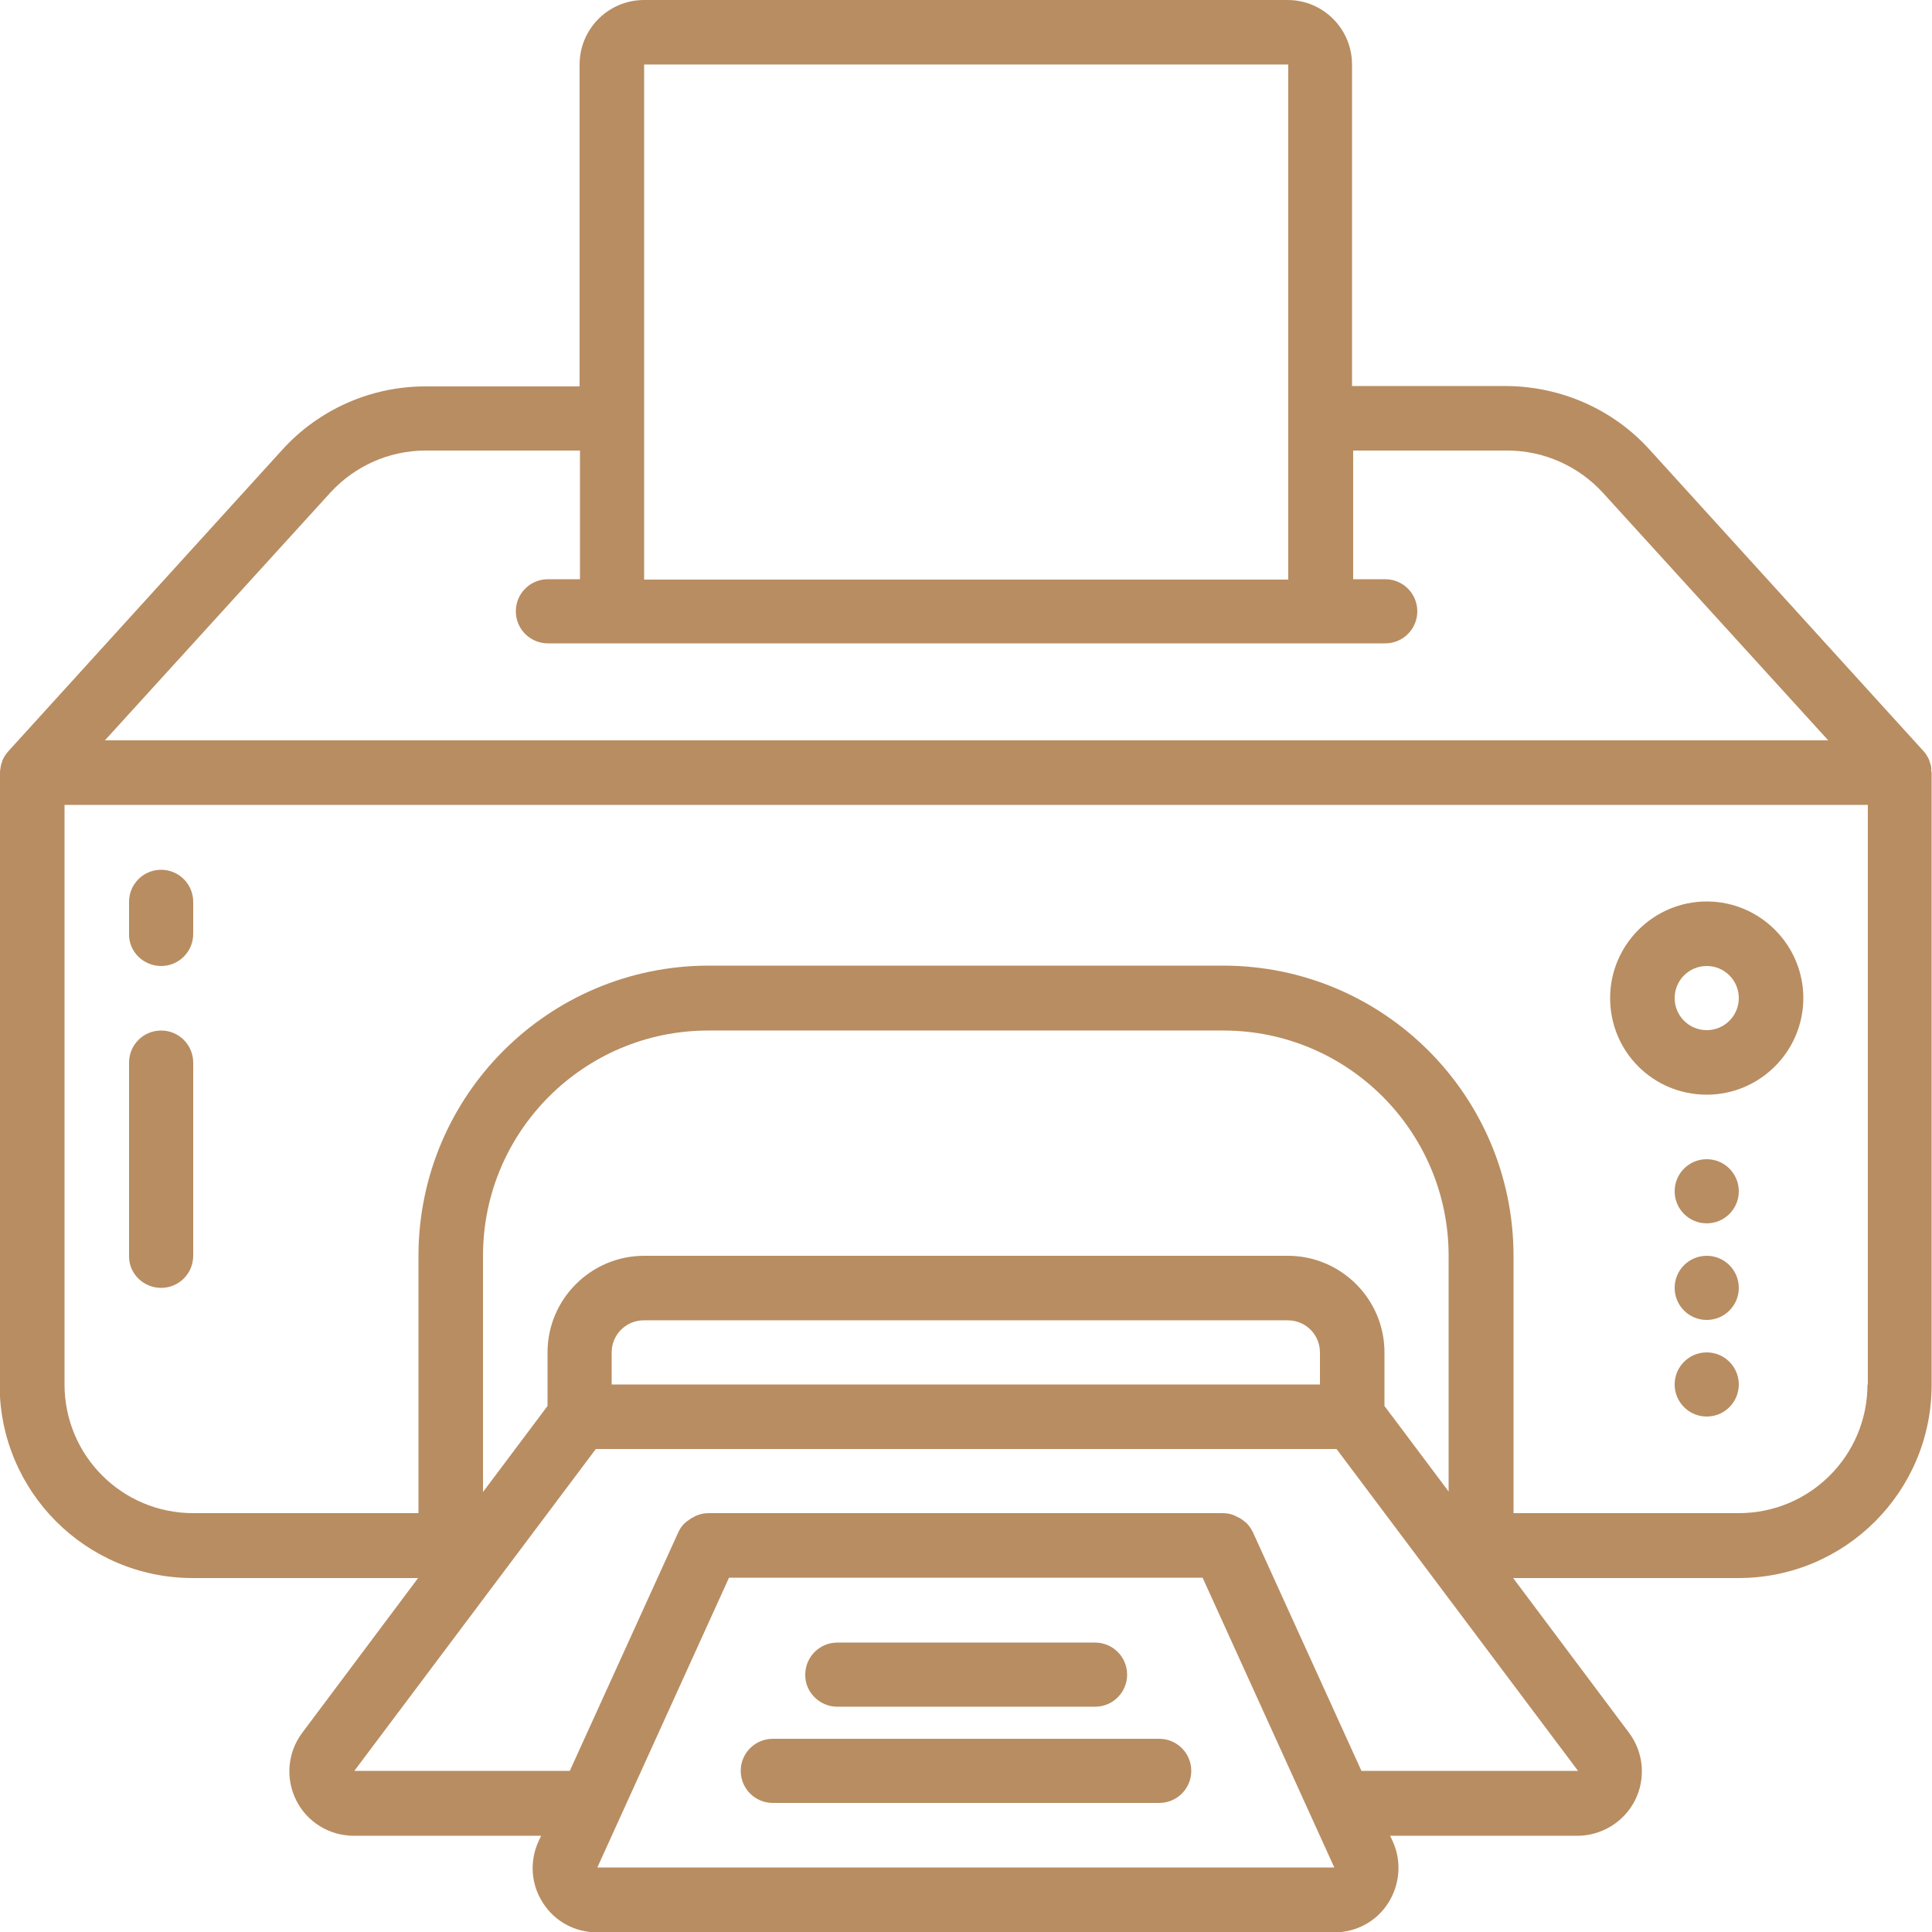 <?xml version="1.0" encoding="utf-8"?>
<!-- Generator: Adobe Illustrator 22.1.0, SVG Export Plug-In . SVG Version: 6.00 Build 0)  -->
<svg version="1.1" id="Слой_1" xmlns="http://www.w3.org/2000/svg" xmlns:xlink="http://www.w3.org/1999/xlink" x="0px" y="0px"
	 viewBox="0 0 512 512" style="enable-background:new 0 0 512 512;" xml:space="preserve">
<style type="text/css">
	.st0{fill:#B88D61;}
</style>
<title>004 - Printer</title>
<desc>Created with Sketch.</desc>
<g id="Page-1">
	<g id="_x30_04---Printer">
		<path id="Shape" class="st0" d="M511.4,201.9c-0.1-0.2-0.1-0.4-0.2-0.6c-0.4-0.8-0.8-1.6-1.5-2.3l-72.6-79.9
			c-9.7-10.7-23.5-16.7-37.9-16.8h-40.9V17.1c0-9.4-7.6-17.1-17.1-17.1H170.7c-9.4,0-17.1,7.6-17.1,17.1v85.3h-40.9
			c-14.4,0-28.2,6.1-37.9,16.8L2.2,199.1c-0.6,0.7-1.1,1.4-1.5,2.3c-0.1,0.2-0.1,0.4-0.2,0.6c-0.3,0.8-0.4,1.6-0.5,2.4
			c0,0.2-0.1,0.3-0.1,0.5v162.1c0,28.3,22.9,51.2,51.2,51.2h59.7l-30.7,41c-3.9,5.2-4.5,12.1-1.6,17.9c2.9,5.8,8.8,9.4,15.3,9.4
			h49.6l-0.7,1.5c-2.4,5.3-2,11.4,1.2,16.3c3.1,4.9,8.5,7.8,14.3,7.8h195.4c5.8,0,11.2-2.9,14.3-7.8c3.1-4.9,3.6-11,1.2-16.3
			l-0.7-1.5h49.6c6.5,0,12.4-3.7,15.3-9.4c2.9-5.8,2.3-12.7-1.6-17.9l-30.7-41h59.7c28.3,0,51.2-22.9,51.2-51.2V204.8
			c0-0.2-0.1-0.3-0.1-0.5C511.9,203.5,511.7,202.7,511.4,201.9z M170.7,17.1h170.7v136.5H170.7V17.1z M87.5,130.6
			c6.5-7.1,15.6-11.2,25.3-11.2h40.9v34.1h-8.5c-4.7,0-8.5,3.8-8.5,8.5c0,4.7,3.8,8.5,8.5,8.5h221.9c4.7,0,8.5-3.8,8.5-8.5
			c0-4.7-3.8-8.5-8.5-8.5h-8.5v-34.1h40.9c9.6,0,18.8,4.1,25.3,11.2l59.7,65.6H27.8L87.5,130.6z M384,395.4l-17.1-22.8v-14.2
			c0-14.1-11.5-25.6-25.6-25.6H170.7c-14.1,0-25.6,11.5-25.6,25.6v14.2L128,395.4v-62.6c0-33,26.8-59.7,59.7-59.7h136.5
			c33,0,59.7,26.8,59.7,59.7V395.4z M349.9,366.9H162.1v-8.5c0-4.7,3.8-8.5,8.5-8.5h170.7c4.7,0,8.5,3.8,8.5,8.5V366.9z
			 M158.3,494.9l34.9-76.8h125.5l34.9,76.8H158.3z M360.8,469.3l-28.7-63.1l-0.1-0.2c-0.4-0.8-0.9-1.6-1.6-2.3
			c-0.2-0.2-0.4-0.3-0.6-0.5c-0.6-0.5-1.2-0.9-1.9-1.2c-0.3-0.1-0.5-0.3-0.8-0.4c-0.9-0.4-2-0.6-3-0.6H187.7c-1,0-2,0.2-3,0.6
			c-0.3,0.1-0.5,0.2-0.8,0.4c-0.7,0.3-1.3,0.8-1.9,1.2c-0.2,0.2-0.4,0.3-0.6,0.5c-0.7,0.7-1.2,1.4-1.6,2.3l-0.1,0.2l-28.7,63.1H93.9
			l64-85.3h196.3l64,85.3H360.8z M494.9,366.9c0,18.9-15.3,34.1-34.1,34.1h-59.7v-68.3c-0.1-42.4-34.4-76.7-76.8-76.8H187.7
			c-42.4,0.1-76.7,34.4-76.8,76.8v68.3H51.2c-18.9,0-34.1-15.3-34.1-34.1V213.3h477.9V366.9z"/>
		<path id="Shape_1_" class="st0" d="M452.3,290.1c14.1,0,25.6-11.5,25.6-25.6c0-14.1-11.5-25.6-25.6-25.6s-25.6,11.5-25.6,25.6
			C426.7,278.7,438.1,290.1,452.3,290.1z M452.3,256c4.7,0,8.5,3.8,8.5,8.5s-3.8,8.5-8.5,8.5s-8.5-3.8-8.5-8.5S447.6,256,452.3,256z
			"/>
		<circle id="Oval" class="st0" cx="452.3" cy="315.7" r="8.5"/>
		<circle id="Oval_1_" class="st0" cx="452.3" cy="341.3" r="8.5"/>
		<circle id="Oval_2_" class="st0" cx="452.3" cy="366.9" r="8.5"/>
		<path id="Shape_2_" class="st0" d="M221.9,452.3h68.3c4.7,0,8.5-3.8,8.5-8.5c0-4.7-3.8-8.5-8.5-8.5h-68.3c-4.7,0-8.5,3.8-8.5,8.5
			C213.3,448.4,217.2,452.3,221.9,452.3z"/>
		<path id="Shape_3_" class="st0" d="M307.2,460.8H204.8c-4.7,0-8.5,3.8-8.5,8.5c0,4.7,3.8,8.5,8.5,8.5h102.4c4.7,0,8.5-3.8,8.5-8.5
			C315.7,464.6,311.9,460.8,307.2,460.8z"/>
		<path id="Shape_4_" class="st0" d="M42.7,256c4.7,0,8.5-3.8,8.5-8.5v-8.5c0-4.7-3.8-8.5-8.5-8.5s-8.5,3.8-8.5,8.5v8.5
			C34.1,252.2,38,256,42.7,256z"/>
		<path id="Shape_5_" class="st0" d="M42.7,341.3c4.7,0,8.5-3.8,8.5-8.5v-51.2c0-4.7-3.8-8.5-8.5-8.5s-8.5,3.8-8.5,8.5v51.2
			C34.1,337.5,38,341.3,42.7,341.3z"/>
	</g>
</g>
</svg>

